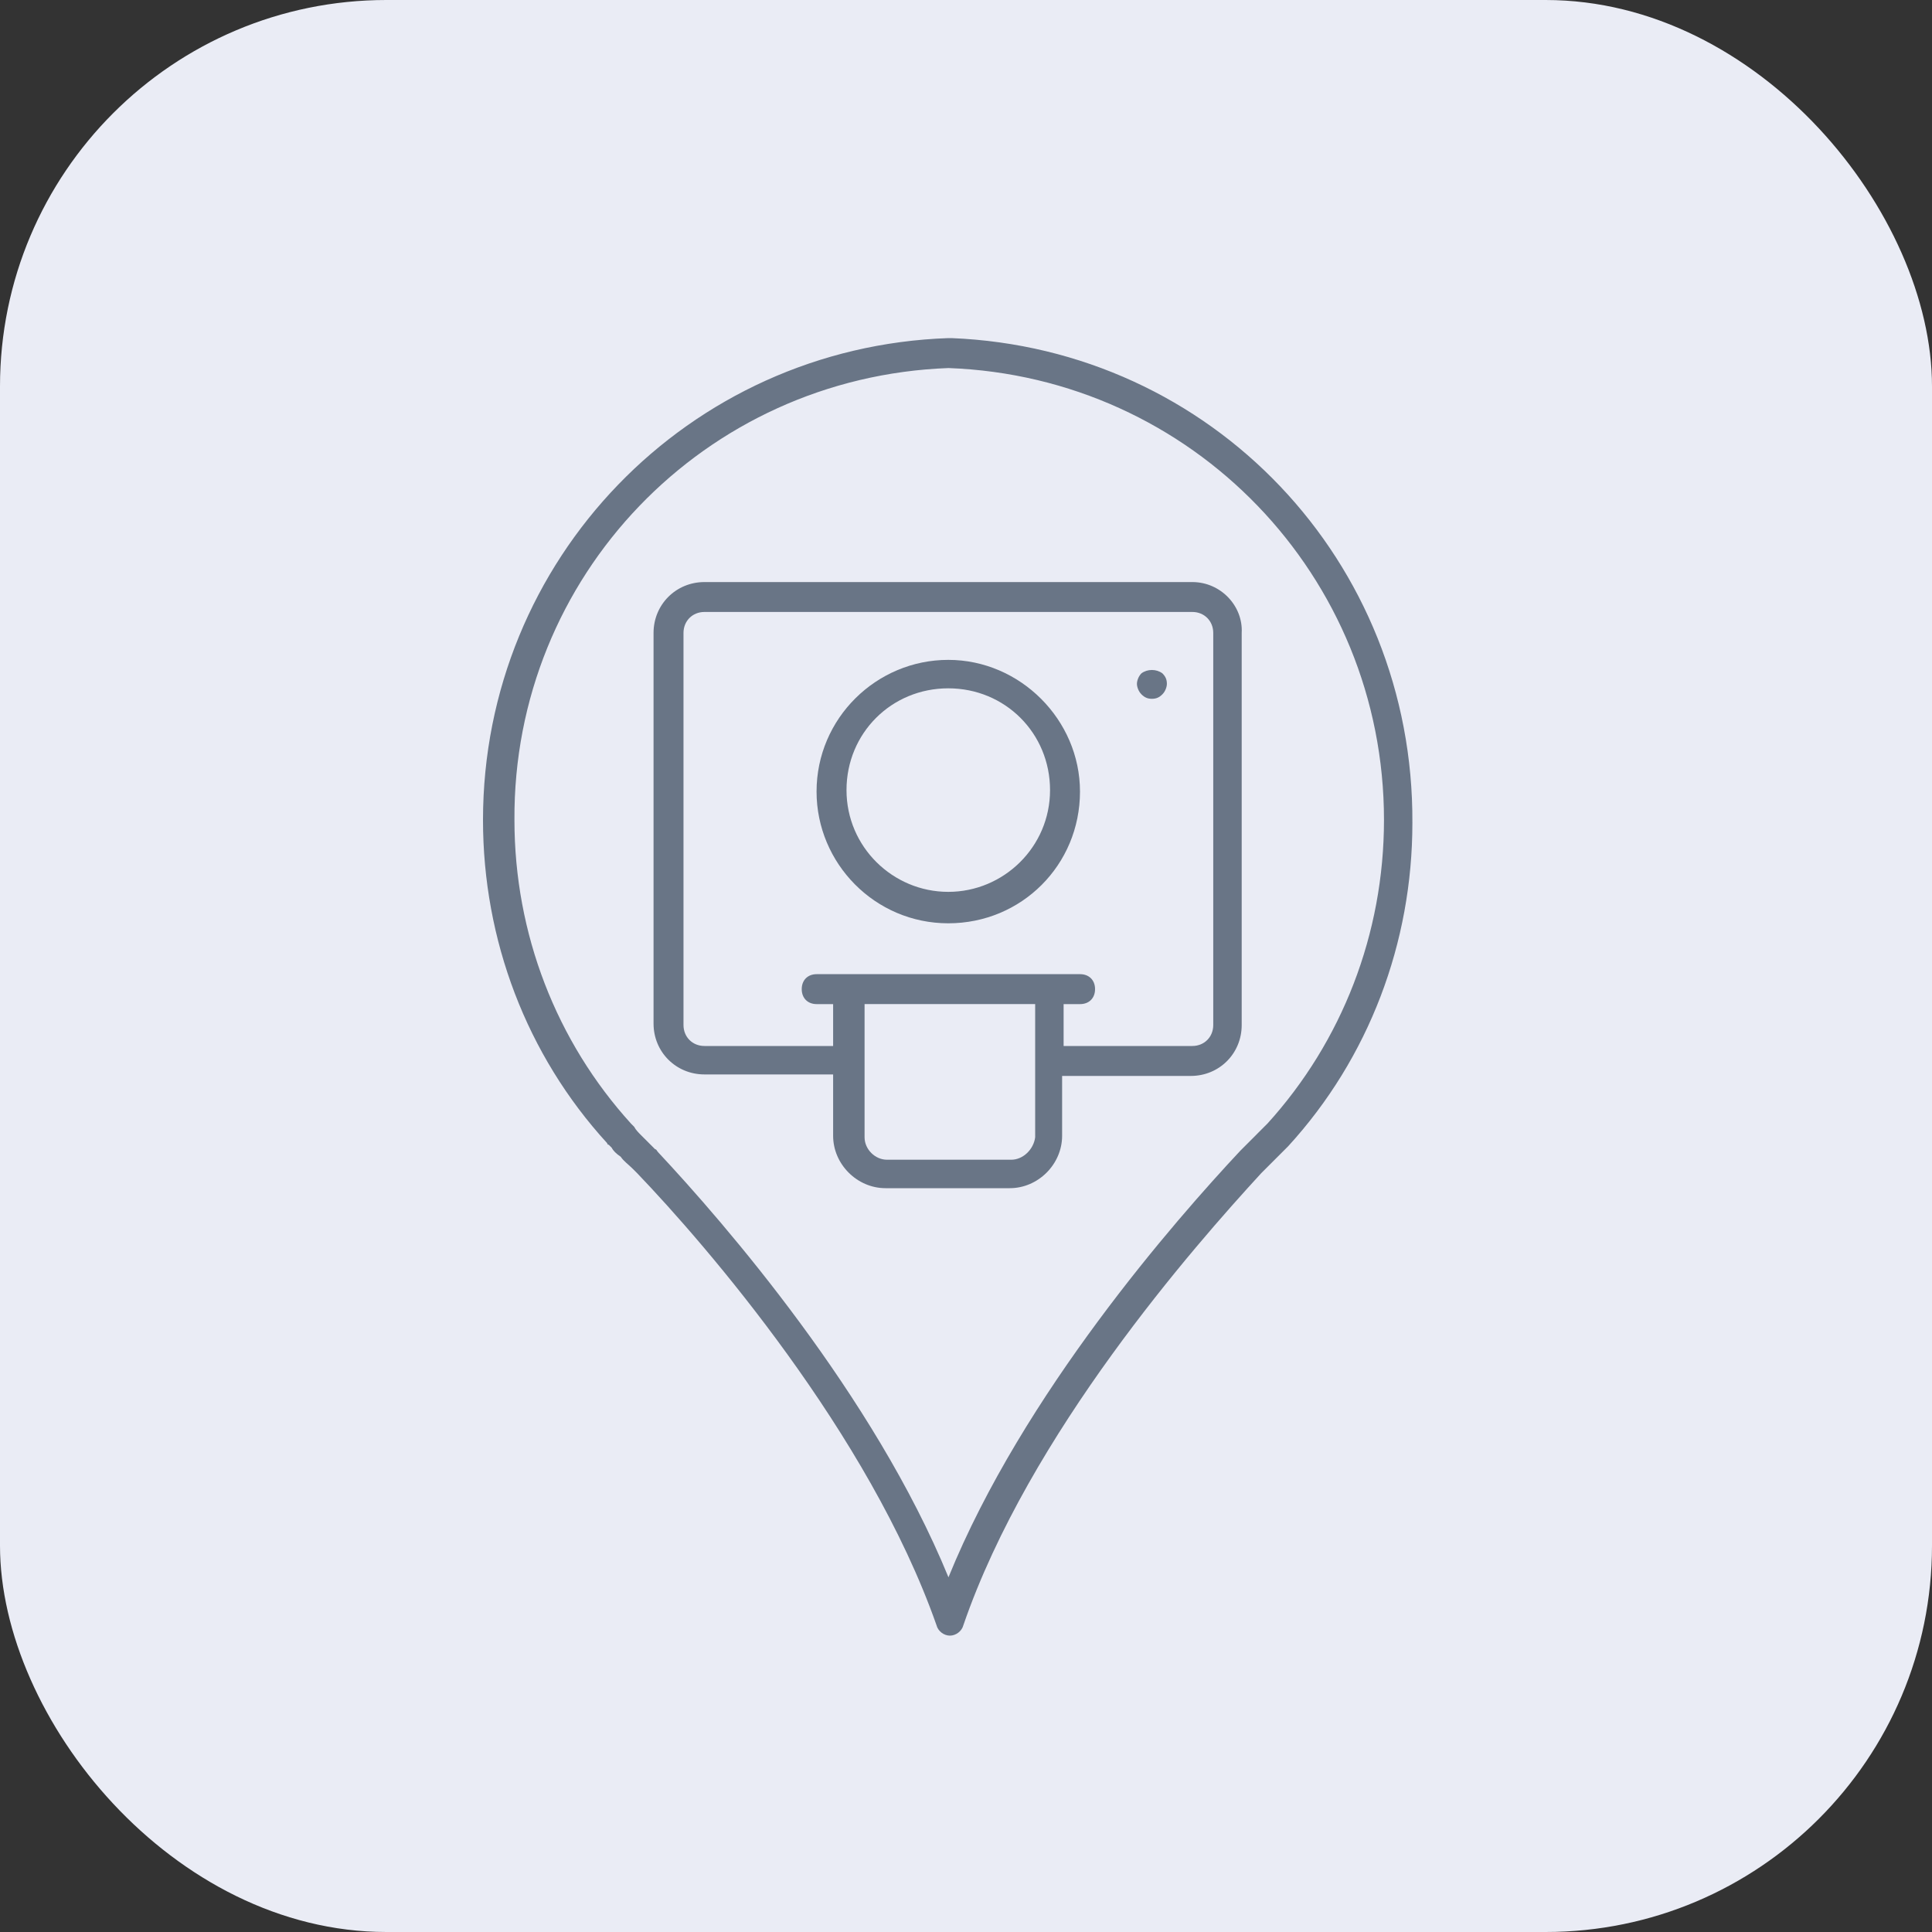 <svg width="40" height="40" viewBox="0 0 40 40" fill="none" xmlns="http://www.w3.org/2000/svg">
<rect x="0" y="0" width="40" height="40" fill="#333333" stroke="none"/>
<rect width="40" height="40" rx="8" fill="#EAECF5"/>
<path d="M19.699 7H19.668H19.637C14.245 7.186 10 11.586 10 16.977C10 19.456 10.899 21.842 12.572 23.67C12.572 23.67 12.572 23.701 12.603 23.701L12.665 23.763C12.696 23.825 12.758 23.887 12.851 23.949C12.913 24.042 13.006 24.104 13.099 24.197L13.192 24.29C14.617 25.777 17.994 29.681 19.389 33.647C19.419 33.771 19.543 33.864 19.667 33.864C19.791 33.864 19.915 33.771 19.946 33.647C21.31 29.681 24.718 25.808 26.112 24.29L26.143 24.259C26.174 24.228 26.174 24.228 26.205 24.197C26.298 24.104 26.391 24.011 26.453 23.949C26.515 23.887 26.577 23.825 26.608 23.794L26.67 23.732C28.343 21.904 29.242 19.518 29.242 17.039C29.273 11.617 25.09 7.217 19.698 7L19.699 7ZM26.236 23.267L26.05 23.453L25.989 23.515C25.927 23.577 25.865 23.639 25.772 23.732L25.679 23.825C24.346 25.25 21.186 28.845 19.637 32.656C18.087 28.876 14.989 25.313 13.626 23.856C13.595 23.825 13.595 23.794 13.564 23.794L13.533 23.763C13.44 23.67 13.347 23.577 13.285 23.515C13.223 23.453 13.161 23.392 13.13 23.329L13.068 23.267C11.518 21.563 10.651 19.332 10.651 16.978C10.62 11.927 14.586 7.807 19.637 7.62C24.688 7.806 28.654 11.927 28.654 16.978C28.653 19.332 27.786 21.563 26.237 23.267L26.236 23.267Z" fill="#697586"/>
<path d="M24.686 12.051H14.585C13.996 12.051 13.531 12.516 13.531 13.104V21.192C13.531 21.78 13.996 22.245 14.585 22.245H17.249V23.515C17.249 24.104 17.745 24.6 18.334 24.6H20.906C21.494 24.6 21.99 24.104 21.99 23.515V22.276H24.655C25.244 22.276 25.708 21.811 25.708 21.223V13.104C25.739 12.547 25.274 12.051 24.686 12.051L24.686 12.051ZM20.936 24.011H18.365C18.117 24.011 17.9 23.794 17.9 23.546V20.788H21.432V23.546C21.401 23.794 21.184 24.011 20.936 24.011ZM25.119 21.222C25.119 21.47 24.933 21.656 24.686 21.656H22.021V20.789H22.362C22.548 20.789 22.672 20.665 22.672 20.479C22.672 20.293 22.548 20.169 22.362 20.169H16.908C16.723 20.169 16.599 20.293 16.599 20.479C16.599 20.665 16.723 20.789 16.908 20.789H17.249V21.656H14.585C14.337 21.656 14.151 21.47 14.151 21.222V13.104C14.151 12.856 14.337 12.67 14.585 12.67H24.686C24.933 12.67 25.119 12.856 25.119 13.104L25.119 21.222Z" fill="#697586"/>
<path d="M19.633 13.662C18.146 13.662 16.906 14.87 16.906 16.389C16.906 17.876 18.115 19.116 19.633 19.116C21.151 19.116 22.36 17.907 22.36 16.389C22.36 14.902 21.12 13.662 19.633 13.662ZM19.633 18.465C18.486 18.465 17.526 17.535 17.526 16.358C17.526 15.18 18.456 14.251 19.633 14.251C20.81 14.251 21.74 15.18 21.74 16.358C21.74 17.535 20.779 18.465 19.633 18.465Z" fill="#697586"/>
<path d="M23.632 13.941C23.57 14.003 23.539 14.096 23.539 14.158C23.539 14.22 23.57 14.313 23.632 14.375C23.694 14.437 23.756 14.468 23.849 14.468C23.942 14.468 24.004 14.437 24.066 14.375C24.128 14.313 24.159 14.22 24.159 14.158C24.159 14.065 24.128 14.003 24.066 13.941C23.942 13.848 23.756 13.848 23.632 13.941Z" fill="#697586"/>
</svg>
